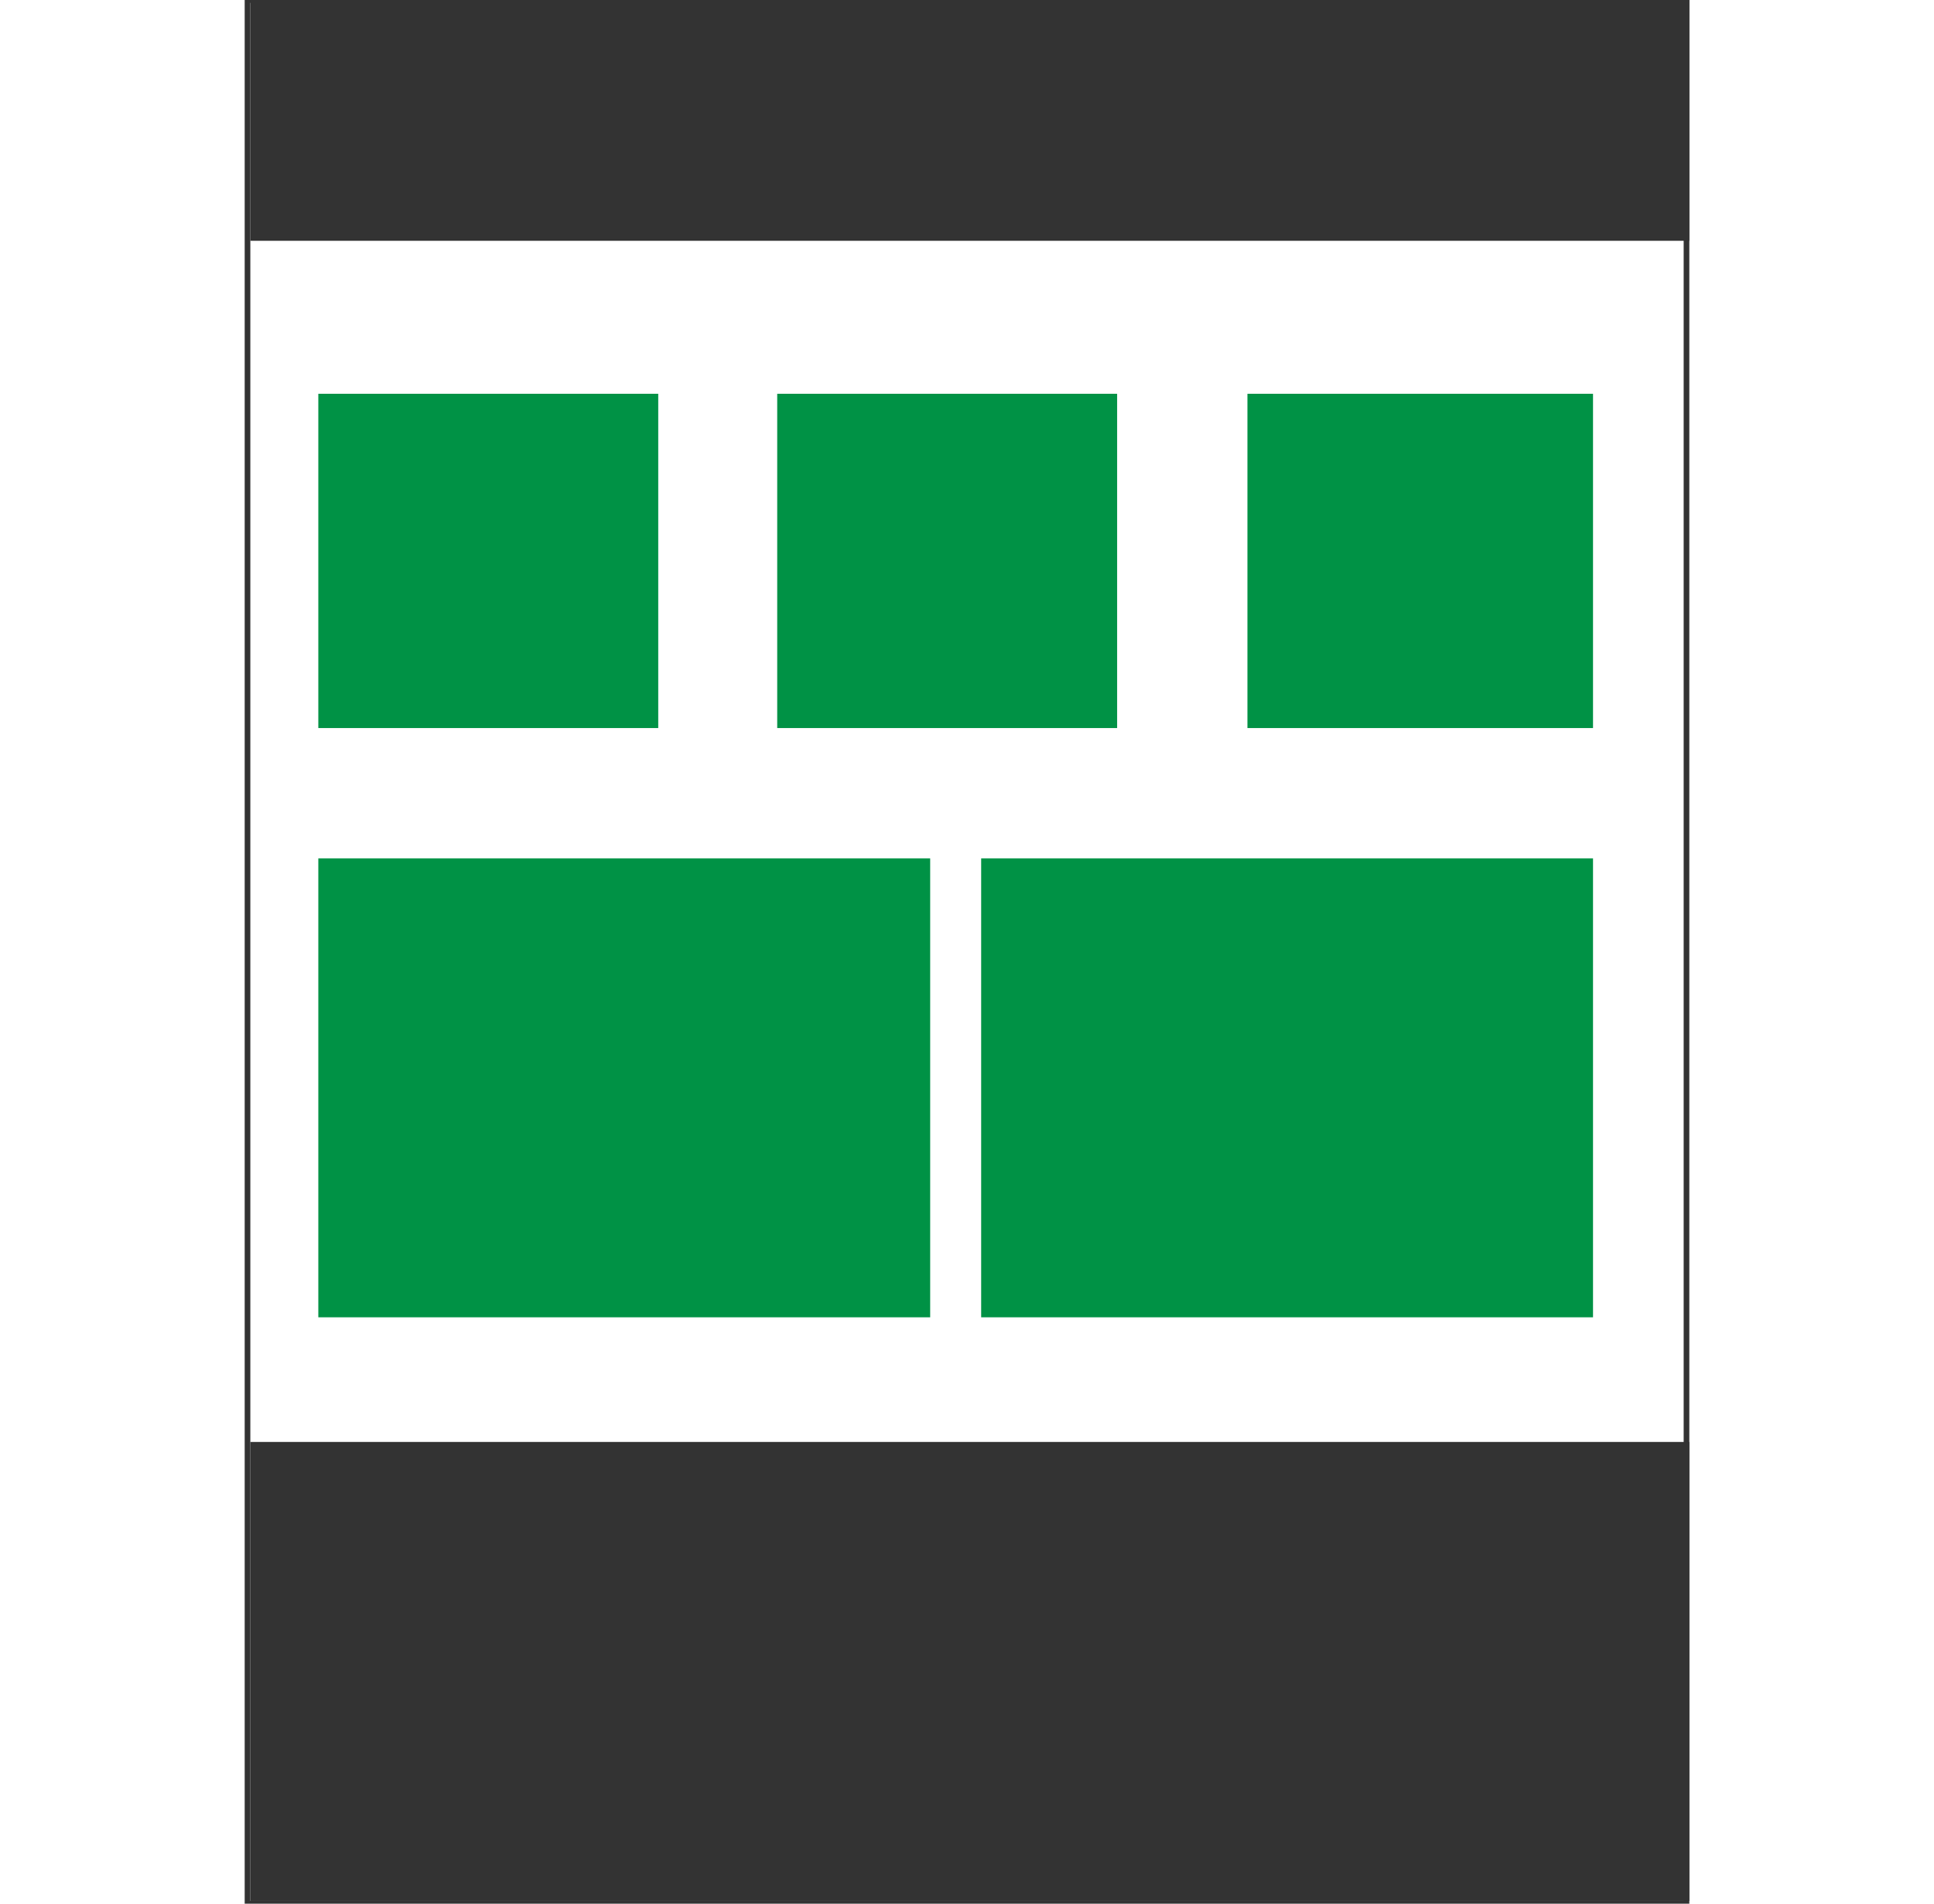 <?xml version="1.0" encoding="utf-8"?>
<!-- Generator: Adobe Illustrator 16.0.0, SVG Export Plug-In . SVG Version: 6.00 Build 0)  -->
<!DOCTYPE svg PUBLIC "-//W3C//DTD SVG 1.1//EN" "http://www.w3.org/Graphics/SVG/1.1/DTD/svg11.dtd">
<svg version="1.1" xmlns="http://www.w3.org/2000/svg" xmlns:xlink="http://www.w3.org/1999/xlink" x="0px" y="0px" width="254px"
	 height="250px" viewBox="0 0 254 336" enable-background="new 0 0 254 336" xml:space="preserve">
<g id="Layer_3">
</g>
<g id="Layer_2">
</g>
<g id="Layer_1">
	<g>
		<rect fill="none" stroke="#333333" stroke-miterlimit="10" width="254" height="336"/>
		<rect x="0.5" y="254.5" fill="#333333" width="254" height="81"/>
		<rect x="12.5" y="69.5" fill="#009245" width="60" height="59"/>
		<rect x="93.5" y="69.5" fill="#009245" width="60" height="59"/>
		<rect x="176.5" y="69.5" fill="#009245" width="61" height="59"/>
		<rect x="0.5" y="-0.5" fill="#333333" width="254" height="43"/>
		<rect x="12.5" y="151.5" fill="#009245" width="108" height="81"/>
		<rect x="129.5" y="151.5" fill="#009245" width="108" height="81"/>
	</g>
</g>
</svg>
